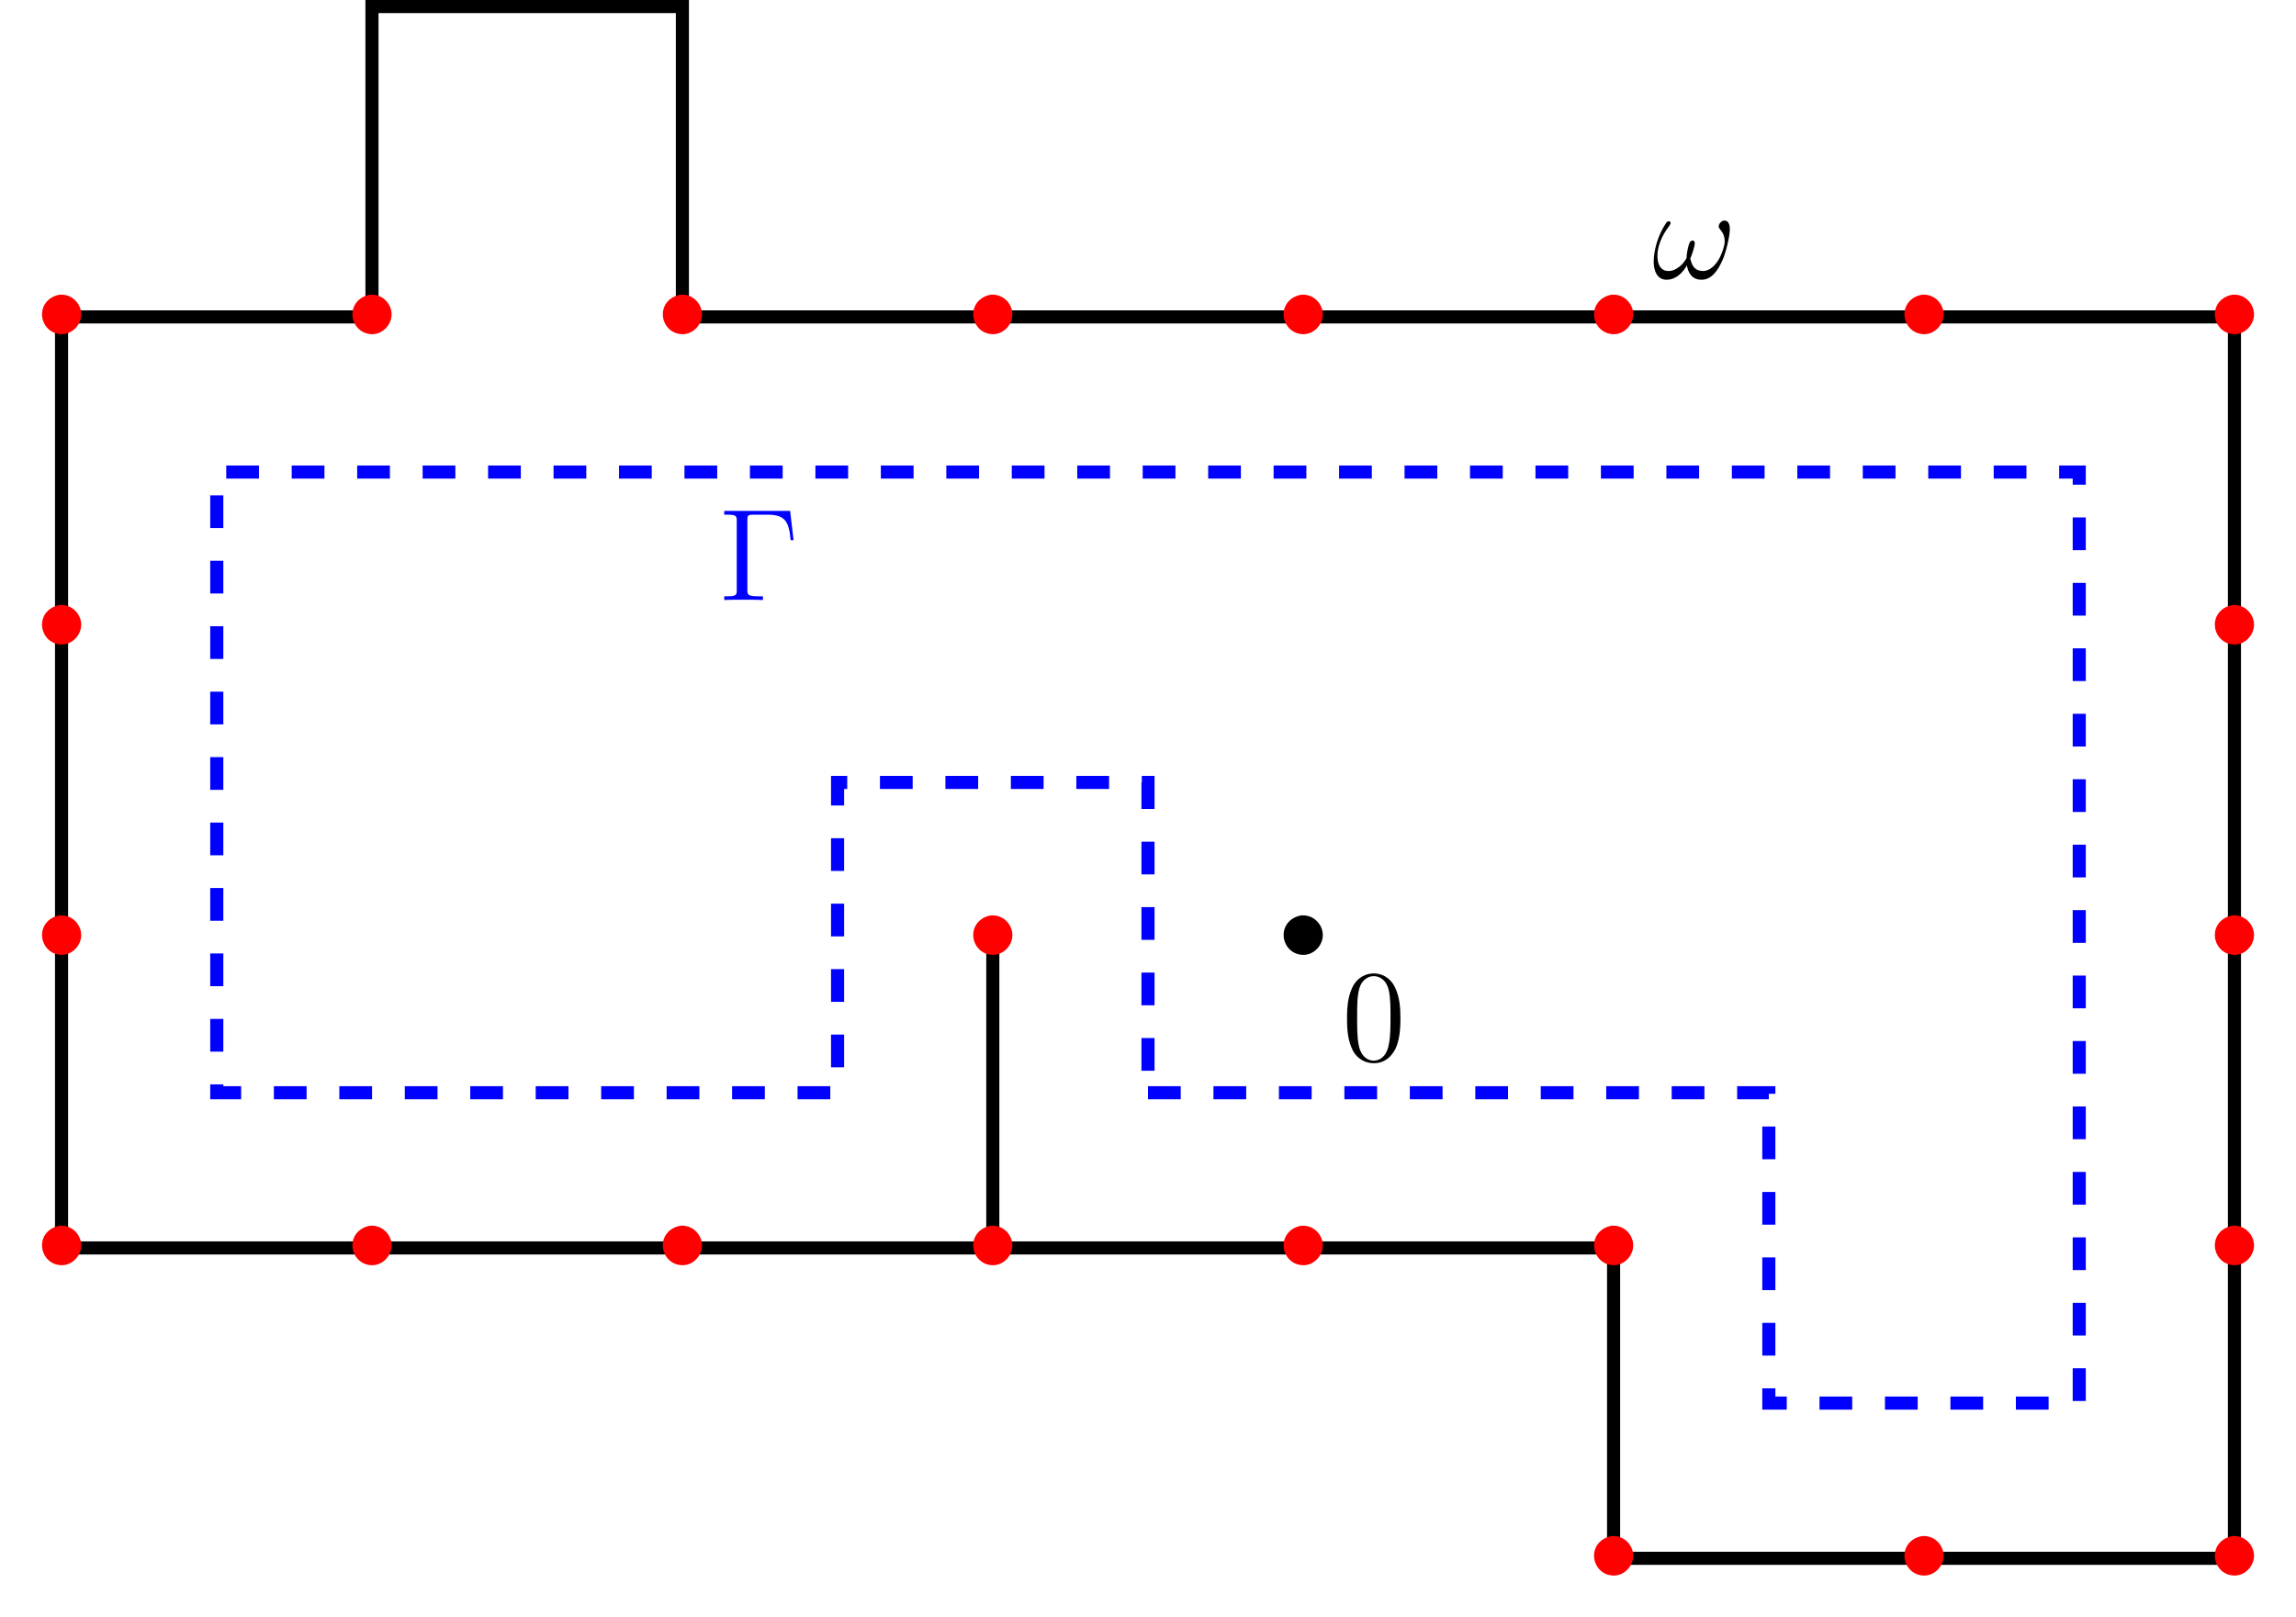 <?xml version="1.0" encoding="UTF-8"?>
<svg xmlns="http://www.w3.org/2000/svg" xmlns:xlink="http://www.w3.org/1999/xlink" width="209.673pt" height="147.667pt" viewBox="0 0 209.673 147.667" version="1.1">
<defs>
<g>
<symbol overflow="visible" id="glyph0-0">
<path style="stroke:none;" d=""/>
</symbol>
<symbol overflow="visible" id="glyph0-1">
<path style="stroke:none;" d="M 2.156 -4.047 C 1.281 -3.922 0.516 -3.25 0.516 -2.25 C 0.516 -1.359 1.203 -0.438 2.328 -0.438 C 3.281 -0.438 4.094 -1.297 4.094 -2.25 C 4.094 -3.141 3.359 -4.047 2.281 -4.047 C 2.25 -4.047 2.203 -4.047 2.156 -4.047 Z M 2.156 -4.047 "/>
</symbol>
<symbol overflow="visible" id="glyph1-0">
<path style="stroke:none;" d=""/>
</symbol>
<symbol overflow="visible" id="glyph1-1">
<path style="stroke:none;" d="M 5.359 -3.828 C 5.359 -4.812 5.297 -5.781 4.859 -6.688 C 4.375 -7.688 3.516 -7.953 2.922 -7.953 C 2.234 -7.953 1.391 -7.609 0.938 -6.609 C 0.609 -5.859 0.484 -5.109 0.484 -3.828 C 0.484 -2.672 0.578 -1.797 1 -0.938 C 1.469 -0.031 2.297 0.25 2.922 0.25 C 3.953 0.25 4.547 -0.375 4.906 -1.062 C 5.328 -1.953 5.359 -3.125 5.359 -3.828 Z M 2.922 0.016 C 2.531 0.016 1.75 -0.203 1.531 -1.5 C 1.406 -2.219 1.406 -3.125 1.406 -3.969 C 1.406 -4.953 1.406 -5.828 1.594 -6.531 C 1.797 -7.344 2.406 -7.703 2.922 -7.703 C 3.375 -7.703 4.062 -7.438 4.297 -6.406 C 4.453 -5.719 4.453 -4.781 4.453 -3.969 C 4.453 -3.172 4.453 -2.266 4.312 -1.531 C 4.094 -0.219 3.328 0.016 2.922 0.016 Z M 2.922 0.016 "/>
</symbol>
<symbol overflow="visible" id="glyph1-2">
<path style="stroke:none;" d="M 6.5 -8.141 L 0.484 -8.141 L 0.484 -7.797 L 0.734 -7.797 C 1.594 -7.797 1.625 -7.672 1.625 -7.234 L 1.625 -0.906 C 1.625 -0.469 1.594 -0.344 0.734 -0.344 L 0.484 -0.344 L 0.484 0 C 0.781 -0.031 1.844 -0.031 2.203 -0.031 C 2.625 -0.031 3.672 -0.031 4.016 0 L 4.016 -0.344 L 3.656 -0.344 C 2.625 -0.344 2.594 -0.484 2.594 -0.922 L 2.594 -7.312 C 2.594 -7.703 2.625 -7.797 3.141 -7.797 L 4.422 -7.797 C 6.078 -7.797 6.391 -7.141 6.547 -5.469 L 6.812 -5.469 Z M 6.5 -8.141 "/>
</symbol>
<symbol overflow="visible" id="glyph2-0">
<path style="stroke:none;" d=""/>
</symbol>
<symbol overflow="visible" id="glyph2-1">
<path style="stroke:none;" d="M 7.094 -4.5 C 7.094 -4.844 7 -5.281 6.594 -5.281 C 6.344 -5.281 6.078 -4.984 6.078 -4.75 C 6.078 -4.641 6.125 -4.562 6.219 -4.453 C 6.391 -4.25 6.625 -3.938 6.625 -3.375 C 6.625 -2.938 6.359 -2.266 6.172 -1.891 C 5.828 -1.234 5.281 -0.672 4.656 -0.672 C 3.906 -0.672 3.625 -1.141 3.484 -1.812 C 3.625 -2.125 3.891 -2.906 3.891 -3.219 C 3.891 -3.344 3.844 -3.453 3.688 -3.453 C 3.609 -3.453 3.516 -3.406 3.453 -3.312 C 3.281 -3.047 3.125 -2.109 3.141 -1.859 C 2.922 -1.406 2.266 -0.672 1.5 -0.672 C 0.703 -0.672 0.484 -1.375 0.484 -2.062 C 0.484 -3.297 1.266 -4.391 1.484 -4.688 C 1.609 -4.859 1.688 -4.984 1.688 -5.016 C 1.688 -5.094 1.641 -5.219 1.531 -5.219 C 1.344 -5.219 1.281 -5.062 1.188 -4.922 C 0.578 -3.984 0.141 -2.656 0.141 -1.5 C 0.141 -0.766 0.422 0.125 1.312 0.125 C 2.312 0.125 2.922 -0.734 3.172 -1.188 C 3.281 -0.516 3.641 0.125 4.5 0.125 C 5.422 0.125 5.984 -0.688 6.422 -1.656 C 6.734 -2.344 7.094 -3.844 7.094 -4.5 Z M 7.094 -4.5 "/>
</symbol>
</g>
</defs>
<g id="surface1">
<g style="fill:rgb(0%,0%,0%);fill-opacity:1;">
  <use xlink:href="#glyph0-1" x="116.706" y="87.654"/>
</g>
<g style="fill:rgb(0%,0%,0%);fill-opacity:1;">
  <use xlink:href="#glyph1-1" x="122.529" y="96.862"/>
</g>
<path style="fill:none;stroke-width:1.196;stroke-linecap:butt;stroke-linejoin:miter;stroke:rgb(0%,0%,100%);stroke-opacity:1;stroke-dasharray:2.989,2.989;stroke-miterlimit:10;" d="M -14.174 -14.172 L 42.521 -14.172 L 42.521 -42.519 L 70.869 -42.519 L 70.869 42.52 L -99.213 42.52 L -99.213 -14.172 L -42.522 -14.172 L -42.522 14.172 L -14.174 14.172 Z M -14.174 -14.172 " transform="matrix(1,0,0,-1,119.01,85.637)"/>
<g style="fill:rgb(0%,0%,100%);fill-opacity:1;">
  <use xlink:href="#glyph1-2" x="65.656" y="54.807"/>
</g>
<path style="fill:none;stroke-width:1.196;stroke-linecap:butt;stroke-linejoin:miter;stroke:rgb(0%,0%,0%);stroke-opacity:1;stroke-miterlimit:10;" d="M -28.346 -28.347 L 28.345 -28.347 L 28.345 -56.695 L 85.041 -56.695 L 85.041 56.692 L -56.694 56.692 L -56.694 85.039 L -85.041 85.039 L -85.041 56.692 L -113.389 56.692 L -113.389 -28.347 L -28.346 -28.347 L -28.346 0 " transform="matrix(1,0,0,-1,119.01,85.637)"/>
<g style="fill:rgb(0%,0%,0%);fill-opacity:1;">
  <use xlink:href="#glyph2-1" x="150.876" y="25.425"/>
</g>
<g style="fill:rgb(100%,0%,0%);fill-opacity:1;">
  <use xlink:href="#glyph0-1" x="3.321" y="116"/>
</g>
<g style="fill:rgb(100%,0%,0%);fill-opacity:1;">
  <use xlink:href="#glyph0-1" x="3.321" y="30.961"/>
</g>
<g style="fill:rgb(100%,0%,0%);fill-opacity:1;">
  <use xlink:href="#glyph0-1" x="31.667" y="116"/>
</g>
<g style="fill:rgb(100%,0%,0%);fill-opacity:1;">
  <use xlink:href="#glyph0-1" x="31.667" y="30.961"/>
</g>
<g style="fill:rgb(100%,0%,0%);fill-opacity:1;">
  <use xlink:href="#glyph0-1" x="60.013" y="116"/>
</g>
<g style="fill:rgb(100%,0%,0%);fill-opacity:1;">
  <use xlink:href="#glyph0-1" x="60.013" y="30.961"/>
</g>
<g style="fill:rgb(100%,0%,0%);fill-opacity:1;">
  <use xlink:href="#glyph0-1" x="88.36" y="116"/>
</g>
<g style="fill:rgb(100%,0%,0%);fill-opacity:1;">
  <use xlink:href="#glyph0-1" x="88.36" y="30.961"/>
</g>
<g style="fill:rgb(100%,0%,0%);fill-opacity:1;">
  <use xlink:href="#glyph0-1" x="116.706" y="116"/>
</g>
<g style="fill:rgb(100%,0%,0%);fill-opacity:1;">
  <use xlink:href="#glyph0-1" x="116.706" y="30.961"/>
</g>
<g style="fill:rgb(100%,0%,0%);fill-opacity:1;">
  <use xlink:href="#glyph0-1" x="145.053" y="116"/>
</g>
<g style="fill:rgb(100%,0%,0%);fill-opacity:1;">
  <use xlink:href="#glyph0-1" x="145.053" y="30.961"/>
</g>
<g style="fill:rgb(100%,0%,0%);fill-opacity:1;">
  <use xlink:href="#glyph0-1" x="201.746" y="116"/>
</g>
<g style="fill:rgb(100%,0%,0%);fill-opacity:1;">
  <use xlink:href="#glyph0-1" x="201.746" y="30.961"/>
</g>
<g style="fill:rgb(100%,0%,0%);fill-opacity:1;">
  <use xlink:href="#glyph0-1" x="173.399" y="30.961"/>
</g>
<g style="fill:rgb(100%,0%,0%);fill-opacity:1;">
  <use xlink:href="#glyph0-1" x="3.321" y="59.307"/>
</g>
<g style="fill:rgb(100%,0%,0%);fill-opacity:1;">
  <use xlink:href="#glyph0-1" x="3.321" y="87.654"/>
</g>
<g style="fill:rgb(100%,0%,0%);fill-opacity:1;">
  <use xlink:href="#glyph0-1" x="201.746" y="59.307"/>
</g>
<g style="fill:rgb(100%,0%,0%);fill-opacity:1;">
  <use xlink:href="#glyph0-1" x="201.746" y="87.654"/>
</g>
<g style="fill:rgb(100%,0%,0%);fill-opacity:1;">
  <use xlink:href="#glyph0-1" x="145.053" y="144.346"/>
</g>
<g style="fill:rgb(100%,0%,0%);fill-opacity:1;">
  <use xlink:href="#glyph0-1" x="173.399" y="144.346"/>
</g>
<g style="fill:rgb(100%,0%,0%);fill-opacity:1;">
  <use xlink:href="#glyph0-1" x="201.746" y="144.346"/>
</g>
<g style="fill:rgb(100%,0%,0%);fill-opacity:1;">
  <use xlink:href="#glyph0-1" x="88.36" y="87.654"/>
</g>
</g>
</svg>
